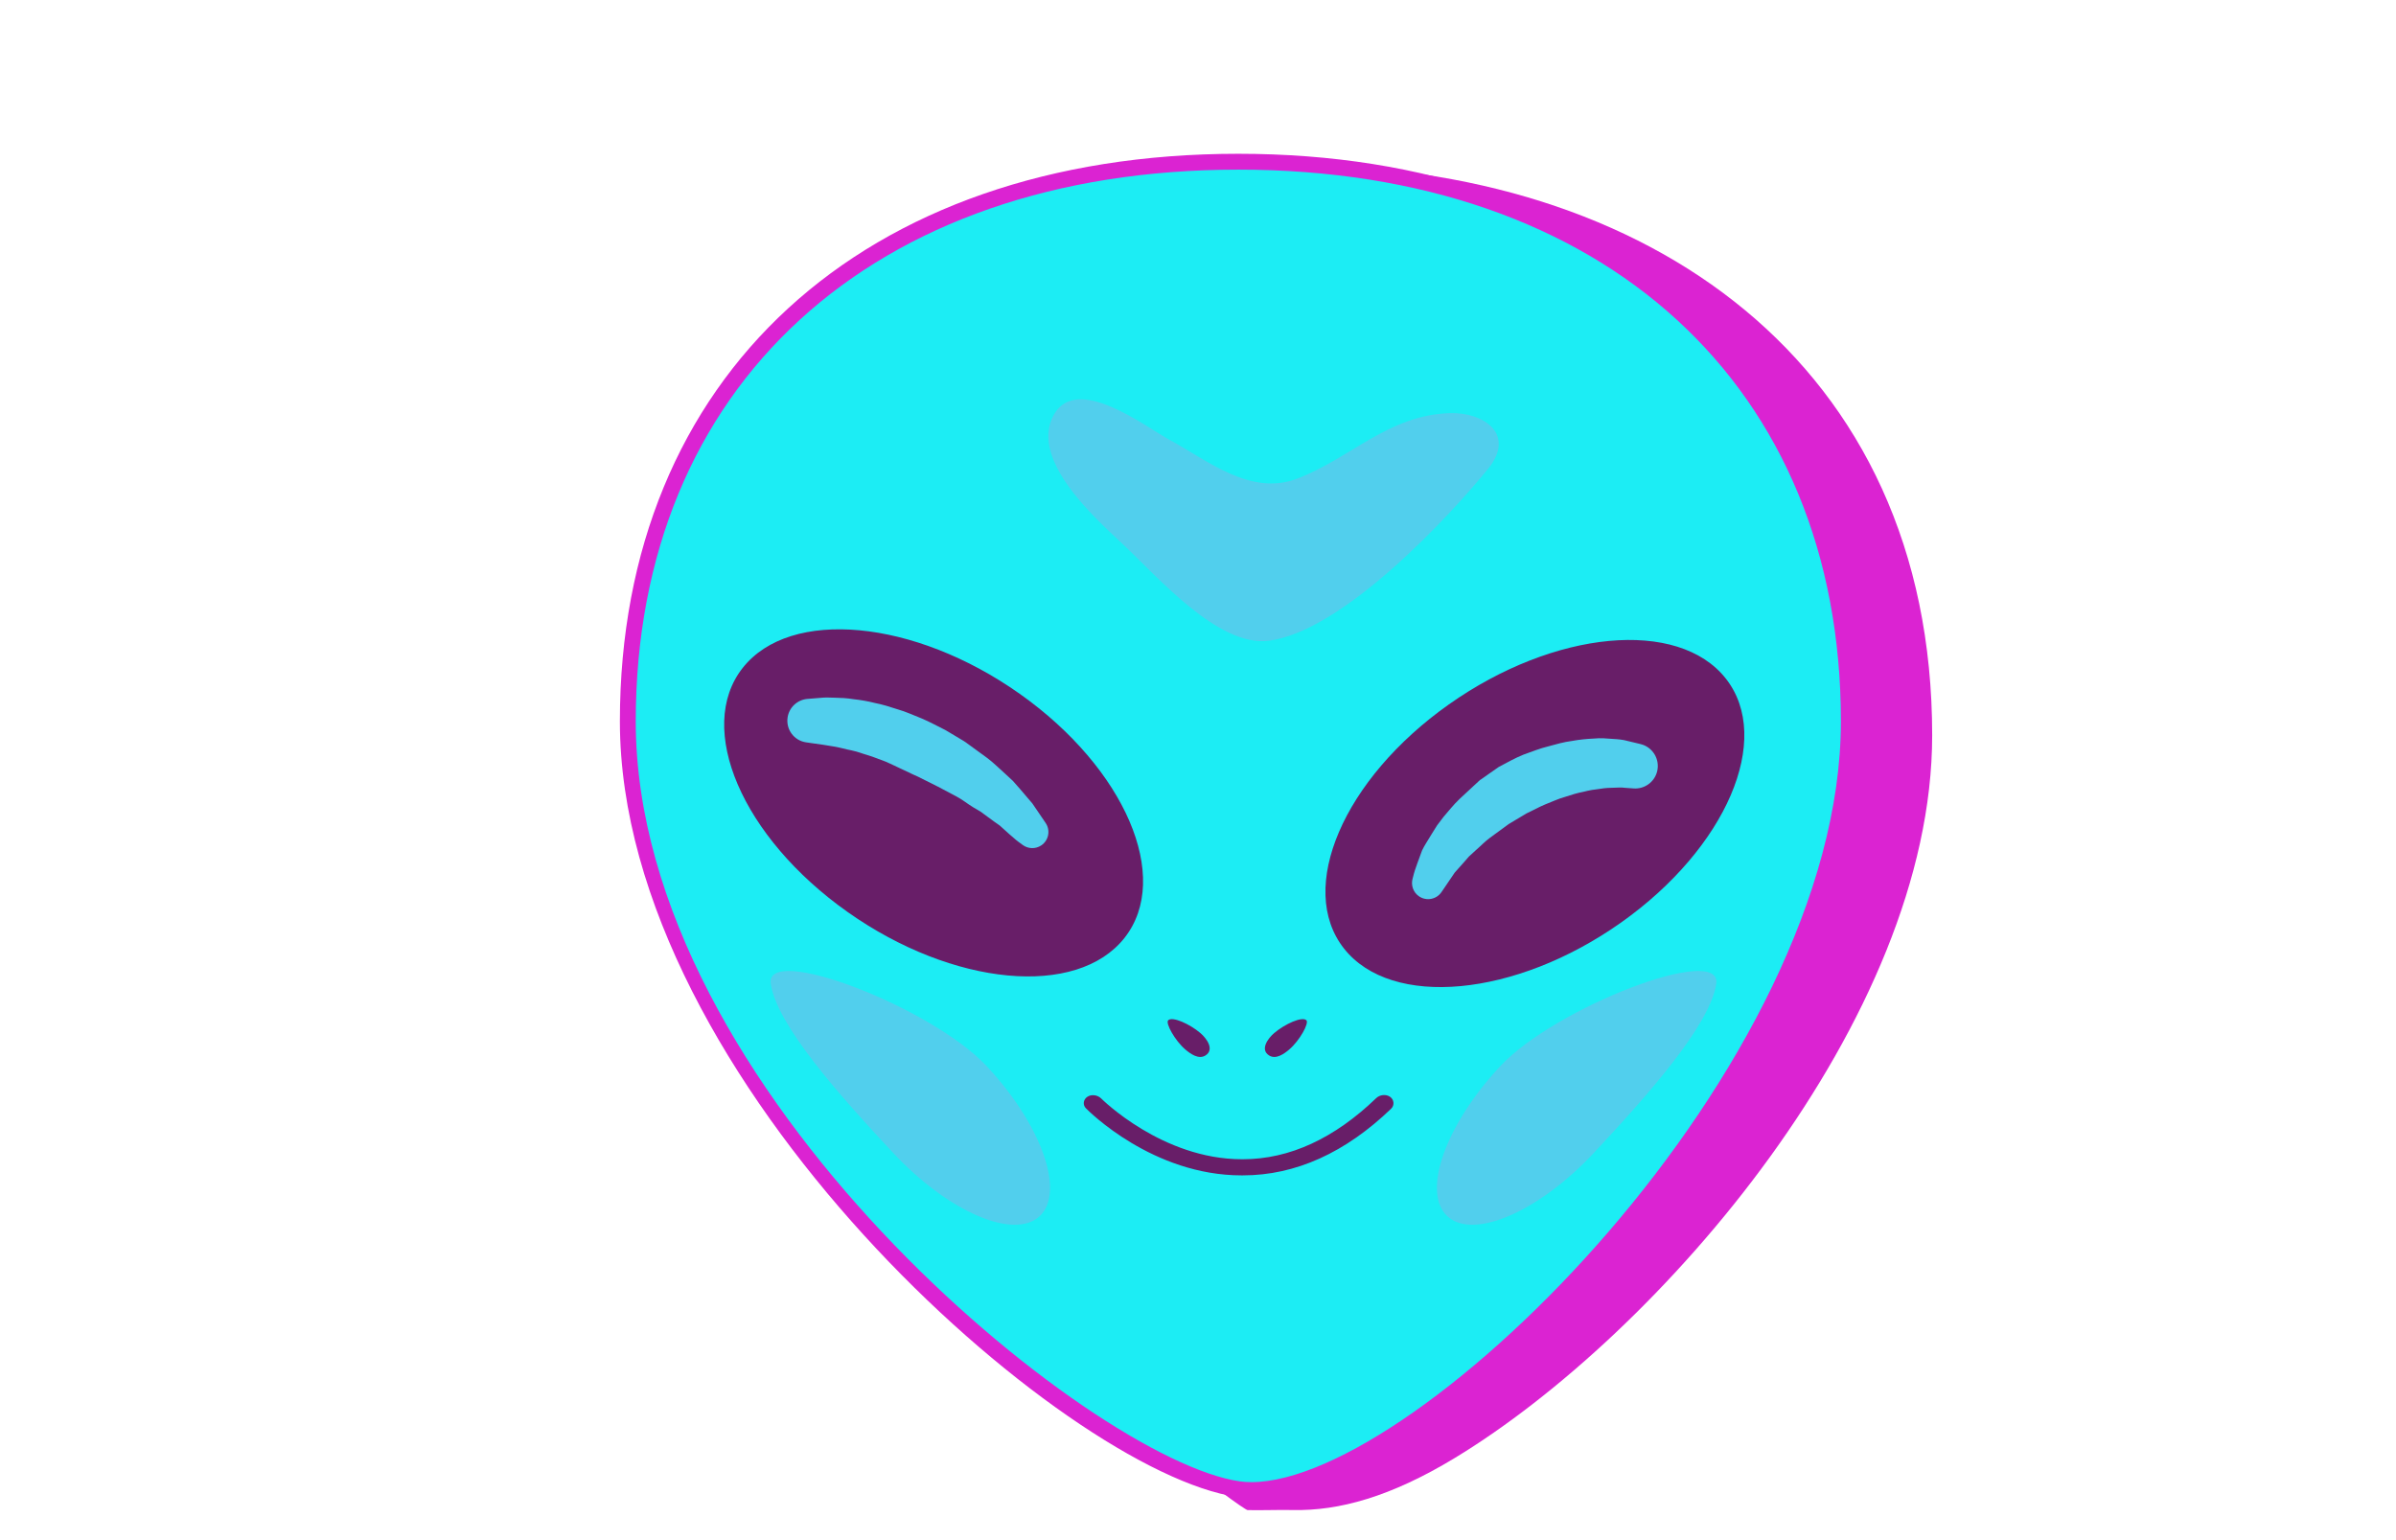 <svg id="e3adQZO6RHg1" xmlns="http://www.w3.org/2000/svg" xmlns:xlink="http://www.w3.org/1999/xlink" viewBox="0 0 1050 675" shape-rendering="geometricPrecision" text-rendering="geometricPrecision"><style><![CDATA[#e3adQZO6RHg2_to {animation: e3adQZO6RHg2_to__to 3000ms linear infinite alternate forwards}@keyframes e3adQZO6RHg2_to__to { 0% {transform: translate(566.619px,367.105px)} 23.333% {transform: translate(521px,371.706px)} 53.333% {transform: translate(554.31px,356.675px)} 93.333% {transform: translate(542.672px,371.706px)} 100% {transform: translate(542.672px,371.706px)}} #e3adQZO6RHg14_to {animation: e3adQZO6RHg14_to__to 3000ms linear infinite alternate forwards}@keyframes e3adQZO6RHg14_to__to { 0% {transform: translate(402.243px,338.704px)} 6.667% {transform: translate(402.243px,338.704px)} 40% {transform: translate(402.243px,356.544px)} 100% {transform: translate(402.243px,356.544px)}} #e3adQZO6RHg16_to {animation: e3adQZO6RHg16_to__to 3000ms linear infinite alternate forwards}@keyframes e3adQZO6RHg16_to__to { 0% {transform: translate(672.635px,358.802px)} 13.333% {transform: translate(672.635px,358.802px)} 26.667% {transform: translate(675.878px,356.544px)} 100% {transform: translate(675.878px,372.759px)}} #e3adQZO6RHg21_ts {animation: e3adQZO6RHg21_ts__ts 3000ms linear infinite alternate forwards}@keyframes e3adQZO6RHg21_ts__ts { 0% {transform: translate(542.803px,497.53px) scale(1.233,1)} 16.667% {transform: translate(542.803px,497.53px) scale(1.233,1)} 40% {transform: translate(542.803px,497.53px) scale(1.766,1)} 100% {transform: translate(542.803px,497.53px) scale(1.766,1)}} #e3adQZO6RHg22_to {animation: e3adQZO6RHg22_to__to 3000ms linear infinite alternate forwards}@keyframes e3adQZO6RHg22_to__to { 0% {transform: translate(558.111px,228.01px)} 63.333% {transform: translate(558.111px,228.01px)} 83.333% {transform: translate(551.735px,294.194px)} 100% {transform: translate(551.735px,294.194px)}}]]></style><g id="e3adQZO6RHg2_to" transform="translate(566.619,367.105)"><g transform="scale(1.047,1.019) translate(-566.619,-367.105)" clip-path="url(#e3adQZO6RHg5)"><g><path d="M834.164,323.102c0,122.25-114.305,257.574-199.863,310.852-26.875,16.734-48.492,22.754-67.684,22.352-6.301-.125-15.148.199-19.008.023-3.863-.176-248.535-186.871-248.535-333.227c0-160.648,119.785-245.273,267.543-245.273c147.762-.004,267.547,84.621,267.547,245.273Zm0,0" fill="#db23d2"/></g><clipPath id="e3adQZO6RHg5"><path d="M299,77h535.488v580L299,657Zm0,0"/></clipPath></g></g><path d="M810.215,316.148c0,160.66-197.41,346.605-267.543,336.508-70.129-10.09-267.543-175.848-267.543-336.508C275.129,155.5,394.906,70.875,542.672,70.875c147.758,0,267.543,84.625,267.543,245.273Zm0,0" fill="#1cedf4"/><g clip-path="url(#e3adQZO6RHg11)"><g transform="translate(0 0)"><path d="M548.43,656.523c-2.184,0-4.258-.141-6.258-.426-75.77-10.906-270.52-182.047-270.52-339.949c0-151.105,106.379-248.75,271.02-248.75c164.637,0,271.02,97.645,271.02,248.75c0,158.695-188.297,340.375-265.262,340.375ZM542.672,74.348c-160.414,0-264.07,94.918-264.07,241.801c0,162.27,199.75,323.742,264.566,333.066c1.68.246,3.426.363,5.266.363c72.961,0,258.305-181.602,258.305-333.426c0-146.887-103.652-241.805-264.066-241.805Zm0,0" transform="translate(0 0)" fill="#db23d2"/></g><clipPath id="e3adQZO6RHg11"><path d="M271.324,67.398h542.676L814,657h-542.676Zm0,0"/></clipPath></g><path d="M329.051,297.383c-20.828,26.406-.262,74.293,45.953,106.977c46.199,32.664,100.543,37.746,121.367,11.348c20.828-26.398.262-74.293-45.938-106.969-46.203-32.676-100.551-37.758-121.383-11.355Zm0,0" transform="translate(-3.571-4.667)" fill="#681e68"/><g id="e3adQZO6RHg14_to" transform="translate(402.243,338.704)"><path d="M453.055,365.066c0,0-1.488-1.102-3.816-3.223-1.168-1.055-2.594-2.336-4.23-3.805-1.746-1.145-3.43-2.469-5.336-3.84-.922-.68-1.887-1.391-2.883-2.125-1.133-.68-2.309-1.379-3.516-2.09-2.391-1.449-4.578-3.285-7.246-4.688-2.641-1.398-5.359-2.844-8.129-4.309-2.906-1.449-5.859-2.922-8.812-4.406-2.73-1.145-5.172-2.488-7.93-3.695-2.762-1.223-5.426-2.719-8.137-3.598-2.676-1.066-5.301-1.977-7.801-2.684-2.492-.887-4.855-1.473-7.055-1.898-4.371-1.172-8.059-1.645-10.605-2.07-2.594-.367-4.074-.574-4.074-.574l-3.293-.469c-5.25-.73-8.902-5.582-8.16-10.828.637-4.527,4.352-7.867,8.723-8.219c0,0,2.066-.172,5.664-.457c1.812-.219,3.953-.164,6.395-.062c2.461.039,5.215.172,8.125.648c2.953.32,6.105.832,9.328,1.652c3.301.645,6.641,1.68,10.062,2.805c3.496.977,6.84,2.559,10.344,3.93c3.484,1.449,7.035,3.418,10.559,5.156l4.523,2.695L427.988,320.25l1.109.664.91.586.562.414c3.027,2.203,6,4.379,8.879,6.473c2.875,2.125,5.305,4.656,7.777,6.805c1.215,1.129,2.387,2.219,3.527,3.273c1.098,1.242,2.156,2.438,3.164,3.59c1.98,2.312,3.801,4.441,5.406,6.332c1.199,1.762,2.242,3.297,3.102,4.559c1.715,2.527,2.699,3.977,2.699,3.977c2.191,3.23,1.352,7.617-1.883,9.805-2.547,1.723-5.812,1.566-8.16-.164Zm0,0" transform="translate(-409.14,-334.94)" fill="#51cfed"/></g><path d="M756.293,297.383c20.828,26.406.266,74.293-45.941,106.977-46.199,32.664-100.543,37.746-121.375,11.348-20.828-26.398-.266-74.293,45.941-106.969c46.203-32.676,100.543-37.758,121.375-11.355Zm0,0" fill="#681e68"/><g id="e3adQZO6RHg16_to" transform="translate(672.635,358.802)"><path d="M622.879,360.453c0,0,.477-1.793,1.59-4.734.543-1.477,1.203-3.27,1.961-5.332.984-2.117,2.531-4.363,4.055-6.945.801-1.301,1.641-2.641,2.512-4.027.938-1.242,1.914-2.523,2.914-3.84c2.152-2.48,4.352-5.293,6.957-7.766c2.664-2.473,5.406-5.023,8.203-7.613l.531-.48.133-.125.07-.059.031-.035c-.355.219.523-.328.441-.273l.266-.191l1.066-.746l2.137-1.508l4.324-3.02c3.578-1.879,7.254-3.965,10.852-5.402c3.66-1.258,7.129-2.723,10.746-3.582c3.555-.984,6.98-1.953,10.402-2.383c3.336-.617,6.578-.922,9.602-1.059c2.969-.32,5.793-.039,8.277.152c2.465.133,4.602.344,6.395.867c3.512.84,5.516,1.324,5.516,1.324l.301.074c5.309,1.27,8.574,6.598,7.305,11.906-1.148,4.77-5.582,7.891-10.336,7.535c0,0-1.426-.102-3.93-.281-1.23-.184-2.805-.125-4.629-.035-1.801.02-3.848.094-6.129.488-2.27.246-4.727.625-7.324,1.309-2.625.48-5.336,1.34-8.141,2.262-2.844.762-5.629,2.129-8.543,3.242-2.871,1.195-5.43,2.668-8.207,3.949l-4.484,2.676-2.234,1.34-1.113.672-.277.16c.594-.367.027,0,.098-.039l-.477.352c-2.531,1.855-5.035,3.68-7.441,5.438-2.418,1.766-4.363,3.875-6.426,5.645-1,.918-1.973,1.801-2.914,2.664-.766.887-1.516,1.742-2.23,2.562-1.457,1.641-2.797,3.137-3.984,4.465-1.199,1.766-2.242,3.305-3.102,4.57-1.715,2.527-2.699,3.977-2.699,3.977-2.191,3.23-6.594,4.07-9.824,1.883-2.547-1.73-3.609-4.828-2.867-7.648Zm0,0" transform="translate(-675.878,-336.446)" fill="#51cfed"/></g><path d="M511.906,447.188c-1.164,1.254,2.867,8.777,7.59,12.812c2.184,1.859,5.746,4.398,8.66,2.648c4.344-2.613.508-7.648-2.059-9.844-4.719-4.043-12.418-7.504-14.191-5.617Zm0,0" fill="#681e68"/><path d="M572.527,447.188c1.168,1.254-2.867,8.777-7.59,12.812-2.18,1.859-5.742,4.398-8.66,2.648-4.344-2.613-.508-7.648,2.059-9.844c4.719-4.043,12.418-7.504,14.191-5.617Zm0,0" fill="#681e68"/><path d="M455.586,533.043c-11.32,10.492-40.055-1.926-64.18-27.758-24.129-25.828-50.852-56.039-53.641-74.039-2.789-17.996,70.504,10.188,94.625,36.008c24.133,25.832,34.508,55.285,23.195,65.789Zm0,0" fill="#51cfed"/><path d="M634.277,533.043c11.328,10.492,40.059-1.926,64.184-27.758c24.125-25.828,50.852-56.039,53.641-74.039c2.789-17.996-70.508,10.188-94.629,36.008-24.129,25.832-34.504,55.285-23.195,65.789Zm0,0" fill="#51cfed"/><g id="e3adQZO6RHg21_ts" transform="translate(542.803,497.53) scale(1.233,1)"><path d="M543.141,515.133c-.156,0-.312,0-.469,0-31.605,0-54.344-28.195-55.293-29.375-1.215-1.492-.984-3.867.504-5.078c1.488-1.203,3.672-.754,4.887.73.219.262,21.691,26.652,50.008,26.652.121,0,.242,0,.359,0c16.672,0,32.621-9.227,47.402-26.789c1.234-1.48,3.426-1.832,4.902-.59c1.465,1.234,1.652,3.734.418,5.207-16.168,19.203-33.902,29.242-52.719,29.242Zm0,0" transform="translate(-541.637,-497.53)" fill="#681e68"/></g><g id="e3adQZO6RHg22_to" transform="translate(558.111,228.01)"><path d="M473.262,292.703c4.656,4.801,9.203,8.961,12.504,12.059c15.012,14.066,41.727,45.074,63.828,42.25c32.859-4.199,79.789-55.215,96.16-75.371c12.234-15.066-1.773-24.836-16.73-24.391-27.086.812-43.59,19.887-67.062,28.754-20.375,7.695-38.988-7.93-55.988-17.16-10.395-5.648-40.453-29.004-50.531-10.867-7.926,14.289,5.332,31.836,17.82,44.727Zm0,0" transform="translate(-551.735,-294.194)" fill="#51cfed"/></g></svg>